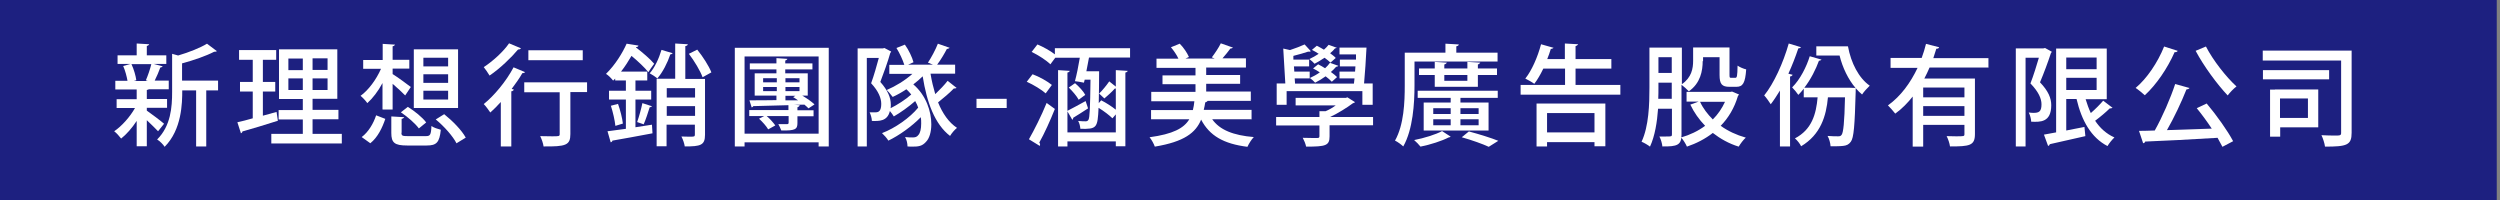 <svg width="200" height="16" viewBox="0 0 200 16" fill="none" xmlns="http://www.w3.org/2000/svg">
<rect x="0" y="0" width="200" height="16" fill="#808080" stroke="none"/>
<path d="M199.74 0H0V16.005H199.74V0Z" fill="#1D2080"/>
<path d="M11.745 8.85C12.03 9.045 12.915 9.705 13.125 9.9L12.645 10.5C12.465 10.305 12.075 9.93 11.745 9.615V11.7H10.935V9.675C10.56 10.245 10.11 10.755 9.69 11.085C9.555 10.905 9.315 10.635 9.135 10.5C9.735 10.095 10.395 9.36 10.8 8.64H9.33V7.935H10.935V7.155H9.225V6.465H10.2C10.14 6.12 10.02 5.655 9.855 5.28L10.44 5.115H9.405V4.425H10.935V3.48L11.94 3.54C11.94 3.54 11.88 3.66 11.745 3.675V4.425H13.305V5.115H12.3L13.02 5.31C13.02 5.31 12.93 5.4 12.825 5.4C12.72 5.7 12.54 6.12 12.375 6.45H13.5V7.14H11.91C11.91 7.14 11.835 7.185 11.745 7.2V7.92H13.365V8.625H11.745V8.805V8.85ZM11.67 6.42C11.82 6.075 12.015 5.52 12.105 5.13H10.515C10.71 5.535 10.86 6.075 10.905 6.42L10.71 6.48H11.82L11.655 6.42H11.67ZM17.445 6.45V7.23H16.5V11.715H15.69V7.23H14.58C14.58 8.235 14.55 10.365 13.17 11.745C13.065 11.565 12.765 11.265 12.57 11.16C13.665 10.065 13.77 8.58 13.77 7.35V4.305L14.25 4.44C15.12 4.185 16.02 3.825 16.56 3.495L17.355 4.095C17.355 4.095 17.235 4.155 17.13 4.14C16.5 4.47 15.51 4.815 14.565 5.07V6.45H17.43H17.445Z" fill="white"/>
<path d="M21.03 9.255L22.125 8.955C22.125 8.955 22.14 9.03 22.23 9.66C21.195 9.99 20.1 10.32 19.395 10.515C19.395 10.59 19.32 10.65 19.275 10.665L18.99 9.78C19.335 9.705 19.755 9.6 20.22 9.465V7.32H19.2V6.555H20.22V4.785H19.125V4.005H22.095V4.785H21.03V6.555H22.02V7.32H21.03V9.24V9.255ZM25.005 10.71H27.345V11.475H21.705V10.71H24.225V9.555H22.29V8.805H24.225V7.92H22.32V3.945H26.985V7.905H25.005V8.79H27.075V9.54H25.005V10.695V10.71ZM23.07 4.68V5.61H24.225V4.68H23.07ZM23.07 7.2H24.225V6.27H23.07V7.2ZM26.205 5.595V4.665H25.005V5.595H26.205ZM26.205 7.2V6.27H25.005V7.2H26.205Z" fill="white"/>
<path d="M30.6 8.745V6.645C30.255 7.29 29.82 7.86 29.385 8.25C29.265 8.07 29.01 7.8 28.845 7.665C29.475 7.215 30.105 6.36 30.48 5.505H29.055V4.8H30.615V3.51L31.605 3.57C31.605 3.57 31.545 3.69 31.41 3.705V4.785H32.745V5.49H31.41V5.925C31.755 6.135 32.64 6.78 32.865 6.96L32.415 7.635C32.205 7.41 31.77 7.02 31.41 6.705V8.76H30.615L30.6 8.745ZM30.825 9.51C30.585 10.215 30.225 10.98 29.625 11.46L28.935 10.965C29.475 10.56 29.88 9.87 30.09 9.225L30.825 9.51ZM32.115 10.62C32.115 10.86 32.19 10.89 32.64 10.89H34.065C34.41 10.89 34.485 10.8 34.515 10.08C34.695 10.215 35.04 10.32 35.265 10.38C35.16 11.4 34.92 11.64 34.14 11.64H32.565C31.56 11.64 31.305 11.415 31.305 10.635V9.315L32.34 9.375C32.34 9.375 32.265 9.495 32.13 9.51V10.62H32.115ZM33.51 10.275C33.225 9.885 32.61 9.345 32.07 8.985L32.625 8.55C33.165 8.88 33.795 9.39 34.095 9.795L33.51 10.275ZM36.645 3.945V8.64H33.105V3.945H36.645ZM35.85 5.31V4.62H33.87V5.31H35.85ZM35.85 6.63V5.94H33.87V6.63H35.85ZM35.85 7.965V7.26H33.87V7.965H35.85ZM36.525 11.475C36.24 10.905 35.535 10.11 34.86 9.555L35.535 9.135C36.21 9.675 36.945 10.425 37.26 11.01L36.525 11.46V11.475Z" fill="white"/>
<path d="M40.065 8.16C39.78 8.475 39.495 8.76 39.225 9C39.105 8.82 38.85 8.475 38.7 8.325C39.54 7.65 40.5 6.495 41.085 5.385L42.015 5.775C42.015 5.775 41.895 5.865 41.79 5.85C41.55 6.27 41.25 6.69 40.935 7.11L41.115 7.17C41.115 7.17 41.04 7.305 40.905 7.305V11.715H40.065V8.16ZM41.67 3.885C41.67 3.885 41.565 3.975 41.445 3.96C40.905 4.605 39.99 5.49 39.165 6.045C39.06 5.865 38.835 5.535 38.7 5.37C39.435 4.89 40.29 4.11 40.725 3.465L41.655 3.855L41.67 3.885ZM46.965 6.57V7.365H45.63V10.725C45.63 11.625 45.255 11.73 43.485 11.715C43.455 11.475 43.335 11.13 43.215 10.89C43.56 10.89 43.905 10.905 44.16 10.905C44.715 10.905 44.775 10.905 44.775 10.725V7.38H41.94V6.585H46.965V6.57ZM46.62 4.02V4.815H42.27V4.02H46.62Z" fill="white"/>
<path d="M50.806 10.185L52.156 9.975L52.2 10.665C51.016 10.89 49.77 11.115 48.99 11.25C48.99 11.325 48.916 11.37 48.855 11.385L48.6 10.5C49.005 10.44 49.516 10.38 50.071 10.305V7.965H48.721V7.26H50.071V6.435H49.215V6.285L49.05 6.45C48.916 6.27 48.66 6.015 48.48 5.91C49.23 5.175 49.8 4.23 50.13 3.495L51.075 3.645C51.06 3.72 51.001 3.765 50.88 3.765V3.795C51.406 4.2 52.02 4.725 52.336 5.1C52.126 5.37 52.005 5.565 51.87 5.775C51.586 5.415 51.031 4.89 50.52 4.47C50.281 4.875 50.011 5.31 49.681 5.73H51.781V6.435H50.836V7.26H52.096V7.965H50.836V10.185H50.806ZM49.23 10.065C49.185 9.63 49.035 8.97 48.87 8.46L49.441 8.31C49.62 8.805 49.785 9.465 49.831 9.885L49.245 10.065H49.23ZM52.17 8.505C52.17 8.505 52.066 8.58 51.975 8.58C51.855 8.97 51.66 9.57 51.495 9.945L50.971 9.765C51.12 9.345 51.3 8.7 51.391 8.25L52.17 8.505ZM53.821 4.26C53.821 4.26 53.73 4.35 53.626 4.35C53.401 5.025 53.011 5.79 52.59 6.27C52.441 6.15 52.156 5.955 51.975 5.865C52.365 5.43 52.711 4.695 52.92 3.99L53.821 4.26ZM56.401 6.315V10.785C56.401 11.625 56.041 11.715 54.781 11.715C54.751 11.49 54.63 11.13 54.511 10.92C54.736 10.92 54.975 10.935 55.156 10.935C55.531 10.935 55.59 10.935 55.59 10.77V9.975H53.325V11.7H52.531V6.3H54.016V3.48L55.02 3.54C55.02 3.615 54.961 3.66 54.825 3.69V6.315H56.401ZM55.605 7.05H53.34V7.8H55.605V7.05ZM53.34 9.27H55.605V8.49H53.34V9.27ZM55.77 3.96C56.221 4.515 56.715 5.28 56.91 5.79L56.206 6.18C56.026 5.67 55.545 4.875 55.111 4.305L55.77 3.975V3.96Z" fill="white"/>
<path d="M58.785 3.825H66.3V11.715H65.49V11.385H59.565V11.715H58.785V3.825ZM59.565 10.695H65.49V4.515H59.565V10.68V10.695ZM63.975 8.445C63.975 8.445 63.915 8.55 63.795 8.58V8.82H65.085V9.3H63.795V9.84C63.795 10.35 63.615 10.455 62.505 10.44C62.445 10.275 62.34 10.065 62.265 9.93C62.58 9.93 62.895 9.93 62.97 9.93C63.045 9.93 63.09 9.9 63.09 9.81V9.285H61.335C61.605 9.51 61.875 9.825 62.025 10.035L61.455 10.35C61.32 10.11 61.005 9.75 60.72 9.495L61.14 9.285H59.94V8.805H63.075V8.415C61.995 8.445 60.975 8.475 60.255 8.49C60.24 8.55 60.18 8.58 60.135 8.595L59.955 8.025C60.54 8.025 61.29 8.025 62.115 8.01V7.65H60.375V5.865H62.115V5.55H59.985V5.07H62.115V4.65L63 4.71C63 4.71 62.94 4.815 62.82 4.845V5.07H64.995V5.55H62.82V5.865H64.62V7.65H64.185C64.56 7.875 64.95 8.145 65.16 8.355L64.68 8.67C64.59 8.58 64.485 8.475 64.35 8.37C64.08 8.37 63.795 8.385 63.525 8.385L63.96 8.415L63.975 8.445ZM61.05 6.255V6.585H62.145V6.255H61.05ZM61.05 7.29H62.145V6.96H61.05V7.29ZM63.96 6.255H62.835V6.585H63.96V6.255ZM62.835 7.29H63.96V6.96H62.835V7.29ZM62.835 7.665V8.025H63.84C63.705 7.92 63.57 7.845 63.45 7.77L63.63 7.665H62.835Z" fill="white"/>
<path d="M74.445 5.91C74.535 6.48 74.67 7.02 74.82 7.53C75.18 7.185 75.57 6.78 75.81 6.465L76.53 7.035C76.53 7.035 76.41 7.095 76.305 7.08C75.99 7.41 75.465 7.86 75.045 8.19C75.405 9.075 75.9 9.795 76.56 10.23C76.38 10.365 76.125 10.665 76.005 10.875C74.79 9.945 74.145 8.205 73.815 6.105C73.59 6.33 73.335 6.54 73.065 6.75C74.1 7.635 74.505 8.925 74.505 9.945C74.505 10.575 74.34 11.085 74.085 11.34C73.77 11.7 73.47 11.73 72.975 11.73C72.855 11.73 72.735 11.73 72.6 11.715C72.6 11.505 72.54 11.175 72.405 10.965C72.645 10.995 72.855 10.995 73.02 10.995C73.2 10.995 73.35 10.965 73.47 10.8C73.62 10.635 73.695 10.305 73.695 9.885C73.695 9.72 73.695 9.555 73.665 9.375C72.945 10.11 71.94 10.83 71.07 11.25C70.95 11.055 70.74 10.815 70.56 10.65C71.595 10.26 72.795 9.42 73.455 8.61C73.395 8.43 73.32 8.265 73.215 8.085C72.705 8.535 72.03 9.015 71.505 9.315C71.43 9.195 71.31 9.015 71.19 8.88C70.995 9.72 70.305 9.69 69.75 9.675C69.75 9.48 69.66 9.165 69.57 8.985C69.75 8.985 69.915 8.985 70.05 8.985C70.305 8.985 70.5 8.865 70.5 8.31C70.5 7.86 70.29 7.305 69.69 6.66C69.915 6.045 70.14 5.25 70.305 4.635H69.345V11.715H68.61V3.87H70.635L70.755 3.84L71.295 4.125C71.295 4.125 71.25 4.215 71.22 4.245C71.025 4.935 70.695 5.85 70.425 6.555C71.04 7.245 71.265 7.83 71.265 8.37C71.265 8.46 71.265 8.565 71.25 8.655C71.79 8.385 72.45 7.965 72.9 7.56C72.78 7.41 72.66 7.275 72.51 7.14C72.15 7.38 71.775 7.59 71.415 7.755C71.31 7.62 71.085 7.335 70.935 7.2C71.64 6.9 72.405 6.435 72.99 5.91H71.145V5.19H72.345C72.225 4.8 71.97 4.245 71.715 3.84L72.39 3.57C72.705 4.005 72.975 4.59 73.08 4.98L72.645 5.175H74.64L74.235 5.01C74.505 4.605 74.85 3.96 75.03 3.495L75.975 3.825C75.975 3.825 75.87 3.915 75.75 3.915C75.555 4.29 75.255 4.8 74.97 5.175H76.41V5.895H74.445V5.91Z" fill="white"/>
<path d="M78.12 7.905H80.535V8.64H78.12V7.905Z" fill="white"/>
<path d="M82.605 5.94C83.145 6.135 83.805 6.51 84.15 6.795L83.655 7.47C83.34 7.185 82.68 6.78 82.14 6.54L82.605 5.94ZM82.32 11.13C82.725 10.425 83.31 9.27 83.73 8.235L84.39 8.715C84.015 9.66 83.535 10.71 83.145 11.4C83.19 11.46 83.205 11.52 83.205 11.565C83.205 11.61 83.205 11.64 83.175 11.67L82.32 11.145V11.13ZM90.39 4.605H87.12L86.91 5.7H87.93C87.93 6.345 87.915 7.665 87.9 8.25L88.095 8.025C88.485 8.22 88.95 8.52 89.265 8.775V7.08C89.265 7.08 89.22 7.08 89.19 7.08C88.995 7.305 88.605 7.665 88.35 7.875L87.93 7.485C88.185 7.245 88.545 6.795 88.74 6.51L89.265 6.93V5.61L90.225 5.67C90.225 5.67 90.165 5.79 90.03 5.805V11.7H89.265V11.31H85.395V11.715H84.645V5.61L85.59 5.67C85.59 5.67 85.53 5.79 85.395 5.805V8.865C85.785 8.67 86.295 8.385 86.85 8.085L87.045 8.67C86.61 8.955 86.16 9.24 85.86 9.42C85.86 9.495 85.83 9.555 85.785 9.585L85.395 8.91V10.59H89.265V9.15L88.995 9.465C88.755 9.225 88.305 8.88 87.885 8.625C87.81 10.245 87.75 10.335 86.43 10.305C86.415 10.11 86.355 9.84 86.25 9.675C86.52 9.705 86.745 9.705 86.85 9.705C86.955 9.705 87.015 9.675 87.075 9.585C87.18 9.405 87.21 8.64 87.24 6.375H86.775L86.715 6.615C86.4 6.54 86.19 6.525 85.995 6.495C86.13 6 86.28 5.265 86.385 4.62H84.42L84.03 5.145C83.715 4.83 83.07 4.41 82.53 4.155L82.995 3.555C83.46 3.75 84.03 4.065 84.39 4.35V3.855H90.405V4.62L90.39 4.605ZM86.01 6.66C86.325 6.93 86.685 7.32 86.82 7.59L86.295 7.98C86.145 7.695 85.8 7.29 85.5 7.005L85.995 6.66H86.01Z" fill="white"/>
<path d="M100.155 9.54H96.975C97.575 10.395 98.67 10.83 100.305 10.965C100.125 11.145 99.9 11.505 99.795 11.745C97.89 11.505 96.765 10.86 96.09 9.57C95.655 10.62 94.74 11.34 92.385 11.73C92.31 11.505 92.115 11.16 91.965 10.98C93.84 10.725 94.71 10.26 95.145 9.54H92.085V8.805H95.43C95.49 8.58 95.52 8.355 95.55 8.1H92.1V7.35H95.64V6.735H93V6.03H95.64V5.43H92.52V4.695H94.275C94.14 4.395 93.9 4.05 93.675 3.78L94.38 3.495C94.695 3.81 94.98 4.245 95.115 4.56L94.845 4.68H97.17L96.945 4.59C97.185 4.275 97.5 3.81 97.665 3.465L98.64 3.81C98.64 3.81 98.55 3.885 98.43 3.885C98.265 4.11 98.025 4.41 97.8 4.665H99.675V5.4H96.495V6H99.21V6.705H96.495V7.32H100.065V8.07H96.615C96.615 8.07 96.525 8.175 96.42 8.19C96.39 8.4 96.345 8.595 96.3 8.79H100.125V9.525L100.155 9.54Z" fill="white"/>
<path d="M109.845 9.345V10.02H106.365V10.905C106.365 11.655 106.05 11.73 104.49 11.73C104.445 11.505 104.325 11.22 104.22 11.025C104.715 11.04 105.24 11.04 105.375 11.04C105.525 11.04 105.555 10.995 105.555 10.89V10.035H102.09V9.36H105.555V8.895H106.05C106.335 8.775 106.62 8.61 106.86 8.43H103.65V7.83H107.67L107.79 7.785L108.405 8.175C108.405 8.175 108.3 8.25 108.225 8.265C107.76 8.61 107.07 9.045 106.41 9.36H109.845V9.345ZM102.93 7.29V8.385H102.135V6.675H102.825L102.66 3.885L103.2 4.005C103.62 3.87 104.07 3.69 104.37 3.555L104.865 4.095C104.865 4.095 104.79 4.14 104.745 4.14C104.715 4.14 104.685 4.14 104.67 4.125C104.37 4.23 103.875 4.365 103.47 4.47V4.77H104.73V5.31H103.515L103.545 5.73H104.775V6.27H103.575L103.605 6.69H108.315L108.36 6.27H107.16V5.73H108.405L108.435 5.31H107.19V4.77H108.48V4.35H107.16V3.81H109.32C109.275 4.725 109.2 5.865 109.125 6.675H109.815V8.385H108.99V7.29H102.945H102.93ZM106.98 3.795C106.98 3.795 106.905 3.87 106.8 3.87C106.695 4.005 106.56 4.14 106.41 4.26C106.59 4.395 106.755 4.515 106.86 4.635L106.44 5.01C106.32 4.89 106.155 4.755 105.96 4.62C105.705 4.8 105.42 4.965 105.165 5.1C105.075 4.995 104.88 4.815 104.745 4.725C105 4.605 105.255 4.47 105.495 4.305C105.315 4.185 105.135 4.08 104.955 3.99L105.345 3.66C105.525 3.75 105.72 3.855 105.915 3.975C106.05 3.855 106.185 3.72 106.29 3.585L106.95 3.825L106.98 3.795ZM107.07 5.265C107.07 5.265 106.98 5.355 106.89 5.34C106.77 5.475 106.635 5.625 106.47 5.76C106.665 5.895 106.845 6.045 106.965 6.165L106.545 6.54C106.425 6.405 106.245 6.255 106.05 6.105C105.78 6.3 105.48 6.48 105.21 6.615C105.12 6.51 104.925 6.33 104.79 6.24C105.06 6.12 105.33 5.97 105.585 5.79C105.405 5.67 105.225 5.565 105.045 5.475L105.45 5.145C105.63 5.235 105.825 5.34 106.005 5.46C106.155 5.325 106.29 5.175 106.395 5.025L107.07 5.265Z" fill="white"/>
<path d="M113.16 4.92V6.84C113.16 8.25 113.04 10.35 112.26 11.715C112.125 11.58 111.78 11.325 111.6 11.25C112.32 9.975 112.38 8.145 112.38 6.84V4.215H115.635V3.495L116.7 3.555C116.7 3.63 116.64 3.675 116.505 3.705V4.215H119.805V4.92H113.16ZM116.055 10.935C116.055 10.935 115.965 10.995 115.89 10.995C115.38 11.265 114.405 11.58 113.64 11.73C113.52 11.58 113.295 11.34 113.13 11.205C113.91 11.055 114.885 10.755 115.365 10.485L116.055 10.935ZM119.82 7.83H116.835V8.205H119.085V10.44H113.895V8.205H116.055V7.83H113.415V7.26H119.82V7.83ZM114.765 4.95L115.755 5.01C115.755 5.01 115.68 5.13 115.545 5.16V5.475H117.39V4.95L118.425 5.01C118.425 5.01 118.35 5.13 118.23 5.16V5.475H119.76V6H118.23V6.945H114.78V6H113.52V5.475H114.78V4.95H114.765ZM114.66 8.655V9.12H116.055V8.655H114.66ZM114.66 9.54V10.02H116.055V9.54H114.66ZM117.39 6H115.545V6.465H117.39V6ZM118.29 8.655H116.835V9.12H118.29V8.655ZM118.29 10.02V9.54H116.835V10.02H118.29ZM119.1 11.745C118.62 11.52 117.78 11.22 116.94 10.98L117.51 10.515C118.35 10.74 119.31 11.04 119.865 11.265L119.1 11.745Z" fill="white"/>
<path d="M126.059 6.795H129.629V7.575H121.649V6.795H125.204V5.49H123.464C123.239 5.955 122.999 6.375 122.744 6.705C122.564 6.57 122.234 6.39 122.024 6.285C122.534 5.655 123.014 4.56 123.284 3.54L124.289 3.825C124.289 3.825 124.184 3.915 124.064 3.915C123.989 4.185 123.884 4.455 123.779 4.725H125.189V3.48L126.254 3.54C126.254 3.54 126.179 3.66 126.044 3.69V4.725H128.909V5.49H126.044V6.795H126.059ZM122.924 11.715V8.28H128.429V11.7H127.559V11.37H123.764V11.715H122.924ZM127.559 9.045H123.764V10.59H127.559V9.045Z" fill="white"/>
<path d="M136.215 4.875C136.215 5.67 136.035 6.66 135.105 7.305C134.985 7.17 134.685 6.9 134.52 6.78V10.77C134.52 11.61 134.175 11.73 132.99 11.715C132.975 11.505 132.87 11.13 132.75 10.92C132.945 10.92 133.125 10.92 133.275 10.92C133.71 10.92 133.755 10.92 133.755 10.755V8.7H132.645C132.57 9.765 132.39 10.89 132 11.73C131.85 11.61 131.52 11.415 131.325 11.34C131.91 10.095 131.955 8.31 131.955 7.005V3.81H134.55V6.735C135.33 6.195 135.45 5.475 135.45 4.86V3.795H138.36V5.985C138.36 6.21 138.375 6.225 138.495 6.225H138.825C138.96 6.225 138.99 6.105 139.005 5.25C139.17 5.37 139.485 5.505 139.695 5.55C139.62 6.645 139.425 6.945 138.915 6.945H138.36C137.76 6.945 137.565 6.735 137.565 6V4.575H136.245V4.905L136.215 4.875ZM132.675 7.005C132.675 7.29 132.675 7.59 132.66 7.905H133.74V6.615H132.675V7.005ZM133.74 4.575H132.675V5.835H133.74V4.575ZM138.585 7.335L139.125 7.56C139.125 7.56 139.065 7.65 139.035 7.68C138.75 8.64 138.27 9.435 137.655 10.065C138.24 10.485 138.915 10.8 139.665 11.01C139.47 11.175 139.23 11.505 139.095 11.73C138.315 11.49 137.625 11.1 137.025 10.635C136.41 11.115 135.705 11.475 134.955 11.73C134.865 11.52 134.655 11.175 134.49 10.995C135.18 10.8 135.84 10.485 136.41 10.065C135.93 9.57 135.525 9 135.225 8.37L135.885 8.13H134.925V7.35H138.435L138.585 7.32V7.335ZM136.005 8.145C136.245 8.67 136.605 9.135 137.025 9.555C137.43 9.15 137.76 8.67 138 8.145H136.005Z" fill="white"/>
<path d="M143.415 5.985C143.415 5.985 143.34 6.12 143.205 6.12V11.715H142.395V7.245C142.155 7.635 141.915 8.01 141.66 8.34C141.54 8.16 141.3 7.8 141.135 7.635C141.9 6.69 142.65 5.055 143.1 3.48L144.09 3.78C144.09 3.78 143.97 3.885 143.865 3.87C143.64 4.545 143.37 5.235 143.07 5.895L143.415 5.985ZM147.84 3.72C148.08 5.025 148.695 6.24 149.58 6.855C149.4 7.02 149.1 7.35 148.965 7.56C148.785 7.41 148.62 7.245 148.455 7.05C148.455 7.125 148.455 7.23 148.455 7.32C148.38 10.05 148.305 11.025 148.065 11.34C147.9 11.565 147.72 11.64 147.465 11.67C147.33 11.685 147.135 11.7 146.925 11.7C146.775 11.7 146.61 11.7 146.445 11.7C146.43 11.46 146.34 11.1 146.205 10.875C146.565 10.905 146.895 10.905 147.045 10.905C147.18 10.905 147.255 10.89 147.33 10.785C147.465 10.605 147.555 9.84 147.6 7.785H146.235C146.1 9.285 145.65 10.77 144.09 11.7C144 11.505 143.775 11.22 143.595 11.07C144.945 10.365 145.29 9.135 145.41 7.785H144.3V7.095C144.165 7.275 144.015 7.44 143.865 7.59C143.76 7.425 143.52 7.14 143.37 6.99C144.015 6.36 144.525 5.325 144.78 4.5L145.725 4.77C145.725 4.77 145.635 4.86 145.515 4.86C145.275 5.52 144.87 6.345 144.345 7.02H147.99L148.44 7.035C147.855 6.345 147.405 5.415 147.165 4.44H145.305V3.705H147.825L147.84 3.72Z" fill="white"/>
<path d="M159.09 5.4H154.365C154.245 5.7 154.095 5.985 153.945 6.285H157.995V10.725C157.995 11.655 157.56 11.715 156 11.715C155.97 11.475 155.85 11.115 155.73 10.89C156 10.89 156.255 10.905 156.48 10.905C157.125 10.905 157.155 10.905 157.155 10.725V9.99H153.855V11.73H153.015V7.725C152.61 8.235 152.16 8.7 151.62 9.09C151.485 8.91 151.2 8.595 151.035 8.43C152.07 7.695 152.85 6.6 153.405 5.43H151.245V4.635H153.735C153.87 4.26 153.99 3.885 154.08 3.51L155.13 3.78C155.115 3.855 155.04 3.9 154.905 3.9C154.83 4.14 154.74 4.395 154.665 4.65H159.075V5.445L159.09 5.4ZM157.155 7.785V7.005H153.855V7.785H157.155ZM153.855 9.27H157.155V8.49H153.855V9.27Z" fill="white"/>
<path d="M163.605 3.84L164.145 4.14C164.145 4.14 164.1 4.23 164.07 4.26C163.845 4.95 163.5 5.88 163.2 6.585C163.875 7.29 164.1 7.86 164.1 8.415C164.1 9.81 163.2 9.765 162.495 9.735C162.495 9.525 162.405 9.21 162.3 9C162.435 9.015 162.555 9.03 162.66 9.03C163.11 9.03 163.32 8.94 163.32 8.34C163.32 7.89 163.08 7.335 162.435 6.675C162.675 6.06 162.93 5.235 163.11 4.62H162.045V11.715H161.265V3.87H163.47L163.605 3.84ZM166.845 7.92C166.965 8.31 167.1 8.7 167.265 9.045C167.625 8.73 168 8.355 168.255 8.055L169.005 8.625C169.005 8.625 168.885 8.685 168.78 8.67C168.495 8.955 168.015 9.36 167.61 9.66C168 10.245 168.51 10.71 169.155 10.995C168.975 11.16 168.72 11.475 168.6 11.685C167.295 11.01 166.53 9.66 166.125 7.92H165.3V10.44C165.78 10.35 166.26 10.26 166.755 10.155L166.83 10.89C165.78 11.13 164.67 11.385 163.98 11.535C163.965 11.61 163.905 11.67 163.845 11.67L163.515 10.77C163.8 10.71 164.115 10.665 164.49 10.59V3.885H168.54V7.935H166.845V7.92ZM167.73 4.605H165.3V5.535H167.73V4.605ZM165.3 6.225V7.2H167.73V6.225H165.3Z" fill="white"/>
<path d="M174.21 4.08C174.165 4.155 174.075 4.185 173.97 4.17C173.4 5.46 172.515 6.765 171.585 7.62C171.405 7.455 171.06 7.17 170.85 7.035C171.75 6.285 172.62 4.995 173.13 3.72L174.21 4.065V4.08ZM175.17 7.02C175.14 7.095 175.05 7.14 174.915 7.155C174.525 8.145 173.925 9.42 173.355 10.41C174.465 10.38 175.71 10.335 176.94 10.29C176.565 9.72 176.145 9.15 175.74 8.655L176.535 8.28C177.33 9.225 178.215 10.47 178.65 11.295L177.795 11.745C177.69 11.535 177.555 11.295 177.405 11.025C175.275 11.16 173.055 11.265 171.615 11.325C171.6 11.4 171.54 11.445 171.45 11.46L171.12 10.47C171.495 10.47 171.915 10.455 172.38 10.44C172.98 9.375 173.64 7.86 174.015 6.72L175.14 7.035L175.17 7.02ZM176.475 3.72C177.045 4.83 178.095 6.165 178.92 6.915C178.695 7.08 178.38 7.41 178.215 7.635C177.39 6.765 176.31 5.31 175.65 4.065L176.475 3.72Z" fill="white"/>
<path d="M188.13 4.035V10.62C188.13 11.61 187.755 11.73 186 11.73C185.97 11.475 185.835 11.055 185.715 10.815C186.075 10.83 186.45 10.845 186.72 10.845C187.215 10.845 187.29 10.845 187.29 10.62V4.845H181.02V4.05H188.145L188.13 4.035ZM186.33 5.61V6.345H181.035V5.61H186.33ZM181.995 7.155H185.46V10.185H182.415V10.935H181.605V7.17H181.995V7.155ZM184.635 9.435V7.875H182.4V9.435H184.635Z" fill="white"/>
</svg>
